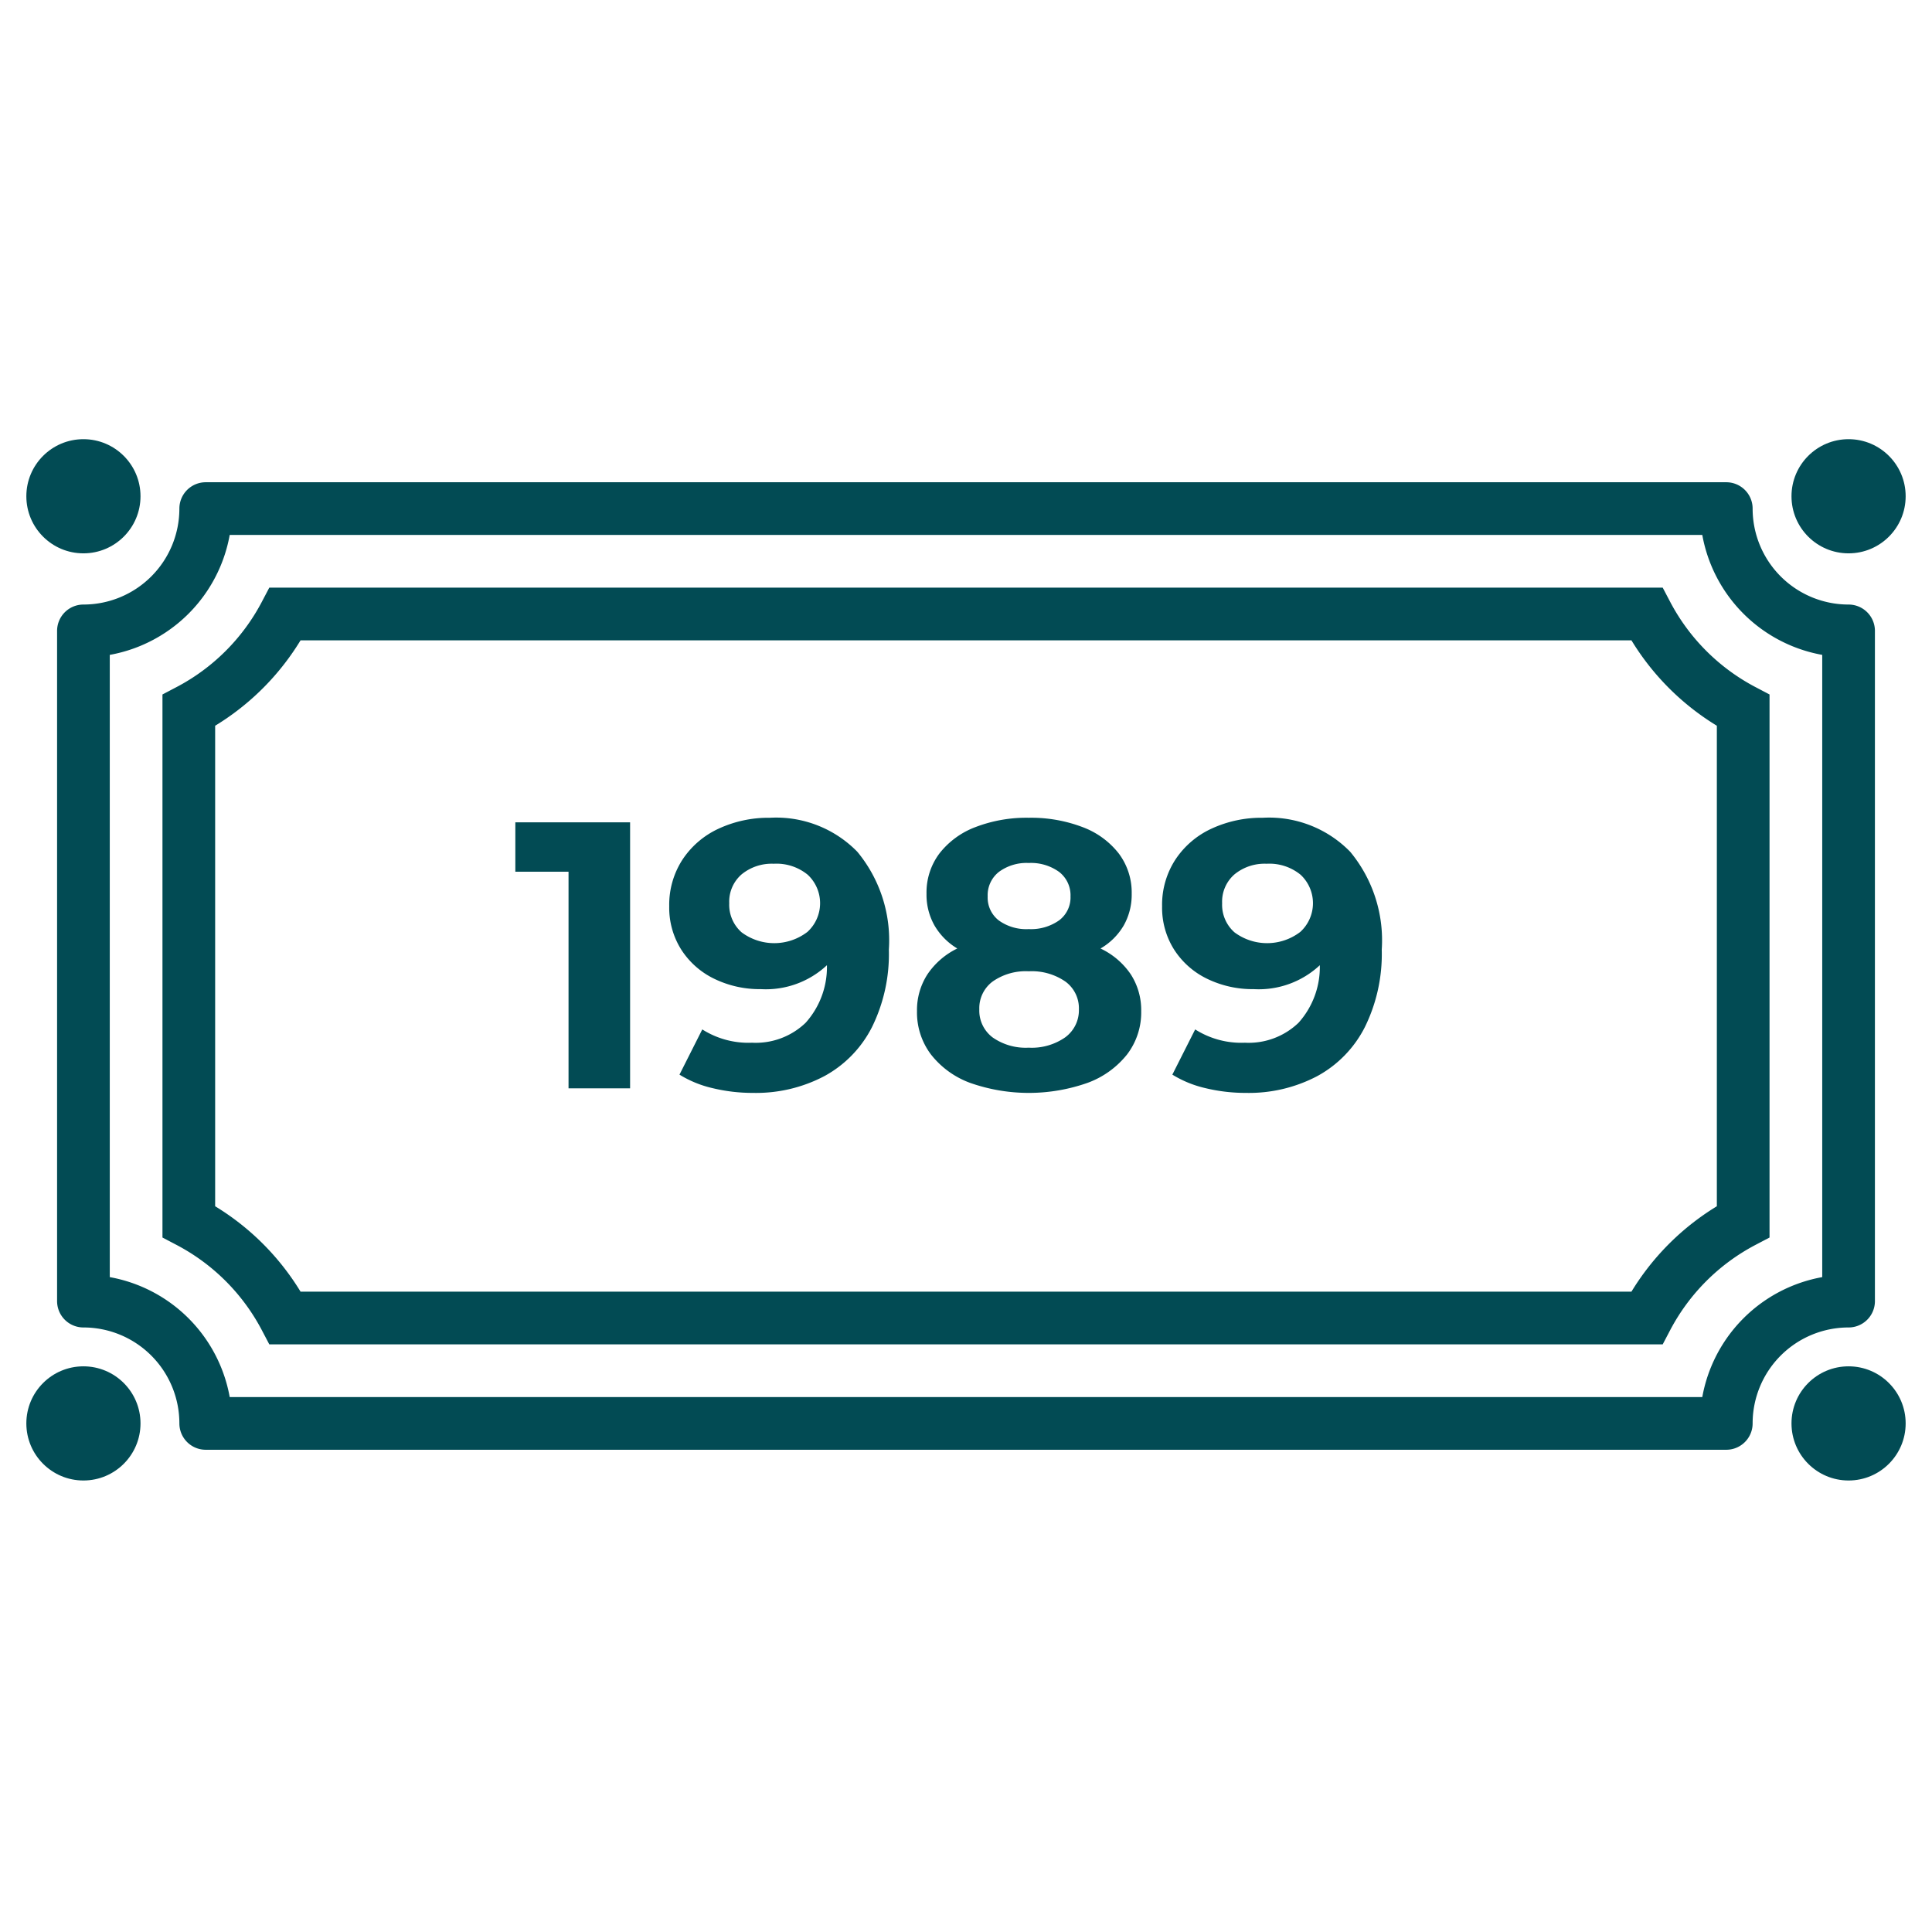 <svg id="Layer_1" data-name="Layer 1" xmlns="http://www.w3.org/2000/svg" width="110" height="110" viewBox="0 0 110 110">
  <path d="M98.287,81.043H11.713A6.963,6.963,0,0,0,4.75,74.08V35.92a6.963,6.963,0,0,0,6.963-6.963H98.287A6.963,6.963,0,0,0,105.25,35.92V74.08A6.963,6.963,0,0,0,98.287,81.043Z" fill="none" stroke="#024b54" stroke-linecap="round" stroke-linejoin="round" stroke-width="3"/>
  <path d="M16.239,75.042A13.053,13.053,0,0,0,10.75,69.553V40.447a13.053,13.053,0,0,0,5.489-5.489h77.522A13.054,13.054,0,0,0,99.25,40.447V69.553a13.054,13.054,0,0,0-5.489,5.489Z" fill="none" stroke="#024b54" stroke-miterlimit="10" stroke-width="3"/>
  <g>
    <path d="M35.875,46.82V61.965H32.37v-12.333h-3.029v-2.812Z" fill="#024b54"/>
    <path d="M48.813,48.497a7.904,7.904,0,0,1,1.795,5.571,9.408,9.408,0,0,1-.962,4.414,6.547,6.547,0,0,1-2.716,2.791,8.34,8.34,0,0,1-4.046.952,9.72,9.72,0,0,1-2.315-.271,6.229,6.229,0,0,1-1.882-.769l1.298-2.574a4.905,4.905,0,0,0,2.834.757,4.098,4.098,0,0,0,3.051-1.136,4.752,4.752,0,0,0,1.212-3.277,5.09,5.09,0,0,1-3.765,1.362,5.907,5.907,0,0,1-2.64-.584,4.612,4.612,0,0,1-1.882-1.655,4.457,4.457,0,0,1-.692-2.478A4.72,4.72,0,0,1,38.86,48.94a4.938,4.938,0,0,1,2.066-1.764,6.756,6.756,0,0,1,2.91-.616A6.453,6.453,0,0,1,48.813,48.497ZM45.968,53.062a2.214,2.214,0,0,0,.021-3.257,2.807,2.807,0,0,0-1.937-.627,2.703,2.703,0,0,0-1.828.605,2.058,2.058,0,0,0-.704,1.645,2.09,2.09,0,0,0,.704,1.655,3.107,3.107,0,0,0,3.743-.021Z" fill="#024b54"/>
    <path d="M64.381,55.474a3.747,3.747,0,0,1,.594,2.099,3.934,3.934,0,0,1-.799,2.456,5.116,5.116,0,0,1-2.252,1.623,10.063,10.063,0,0,1-6.696,0,5.032,5.032,0,0,1-2.229-1.623A3.969,3.969,0,0,1,52.21,57.573a3.747,3.747,0,0,1,.595-2.099,4.318,4.318,0,0,1,1.699-1.471,3.698,3.698,0,0,1-1.298-1.31,3.556,3.556,0,0,1-.454-1.807,3.695,3.695,0,0,1,.735-2.293A4.692,4.692,0,0,1,55.542,47.09a8.076,8.076,0,0,1,3.028-.53,8.228,8.228,0,0,1,3.062.53,4.688,4.688,0,0,1,2.066,1.504,3.696,3.696,0,0,1,.736,2.293,3.557,3.557,0,0,1-.455,1.807,3.651,3.651,0,0,1-1.32,1.31A4.288,4.288,0,0,1,64.381,55.474ZM60.658,59.055a1.911,1.911,0,0,0,.77-1.59,1.883,1.883,0,0,0-.77-1.58,3.366,3.366,0,0,0-2.088-.584,3.279,3.279,0,0,0-2.055.584,1.891,1.891,0,0,0-.757,1.58,1.911,1.911,0,0,0,.757,1.601,3.279,3.279,0,0,0,2.055.584A3.325,3.325,0,0,0,60.658,59.055Zm-3.785-9.412a1.687,1.687,0,0,0-.639,1.395,1.645,1.645,0,0,0,.627,1.363,2.676,2.676,0,0,0,1.709.498,2.774,2.774,0,0,0,1.732-.498,1.626,1.626,0,0,0,.648-1.363,1.679,1.679,0,0,0-.648-1.395,2.734,2.734,0,0,0-1.732-.508A2.645,2.645,0,0,0,56.873,49.643Z" fill="#024b54"/>
    <path d="M76.875,48.497a7.902,7.902,0,0,1,1.796,5.571,9.408,9.408,0,0,1-.963,4.414,6.544,6.544,0,0,1-2.715,2.791,8.344,8.344,0,0,1-4.046.952,9.721,9.721,0,0,1-2.315-.271,6.242,6.242,0,0,1-1.883-.769l1.299-2.574a4.902,4.902,0,0,0,2.834.757,4.097,4.097,0,0,0,3.051-1.136,4.749,4.749,0,0,0,1.212-3.277,5.091,5.091,0,0,1-3.765,1.362,5.904,5.904,0,0,1-2.64-.584,4.614,4.614,0,0,1-1.883-1.655,4.457,4.457,0,0,1-.692-2.478A4.712,4.712,0,0,1,66.923,48.94a4.935,4.935,0,0,1,2.065-1.764,6.759,6.759,0,0,1,2.91-.616A6.451,6.451,0,0,1,76.875,48.497ZM74.03,53.062a2.214,2.214,0,0,0,.021-3.257,2.807,2.807,0,0,0-1.937-.627,2.704,2.704,0,0,0-1.828.605,2.059,2.059,0,0,0-.703,1.645,2.091,2.091,0,0,0,.703,1.655,3.107,3.107,0,0,0,3.743-.021Z" fill="#024b54"/>
  </g>
  <circle cx="4.75" cy="28.255" r="3.25" fill="#024b54"/>
  <circle cx="4.75" cy="81.043" r="3.25" fill="#024b54"/>
  <circle cx="105.25" cy="28.255" r="3.25" fill="#024b54"/>
  <circle cx="105.25" cy="81.043" r="3.25" fill="#024b54"/>
</svg>
